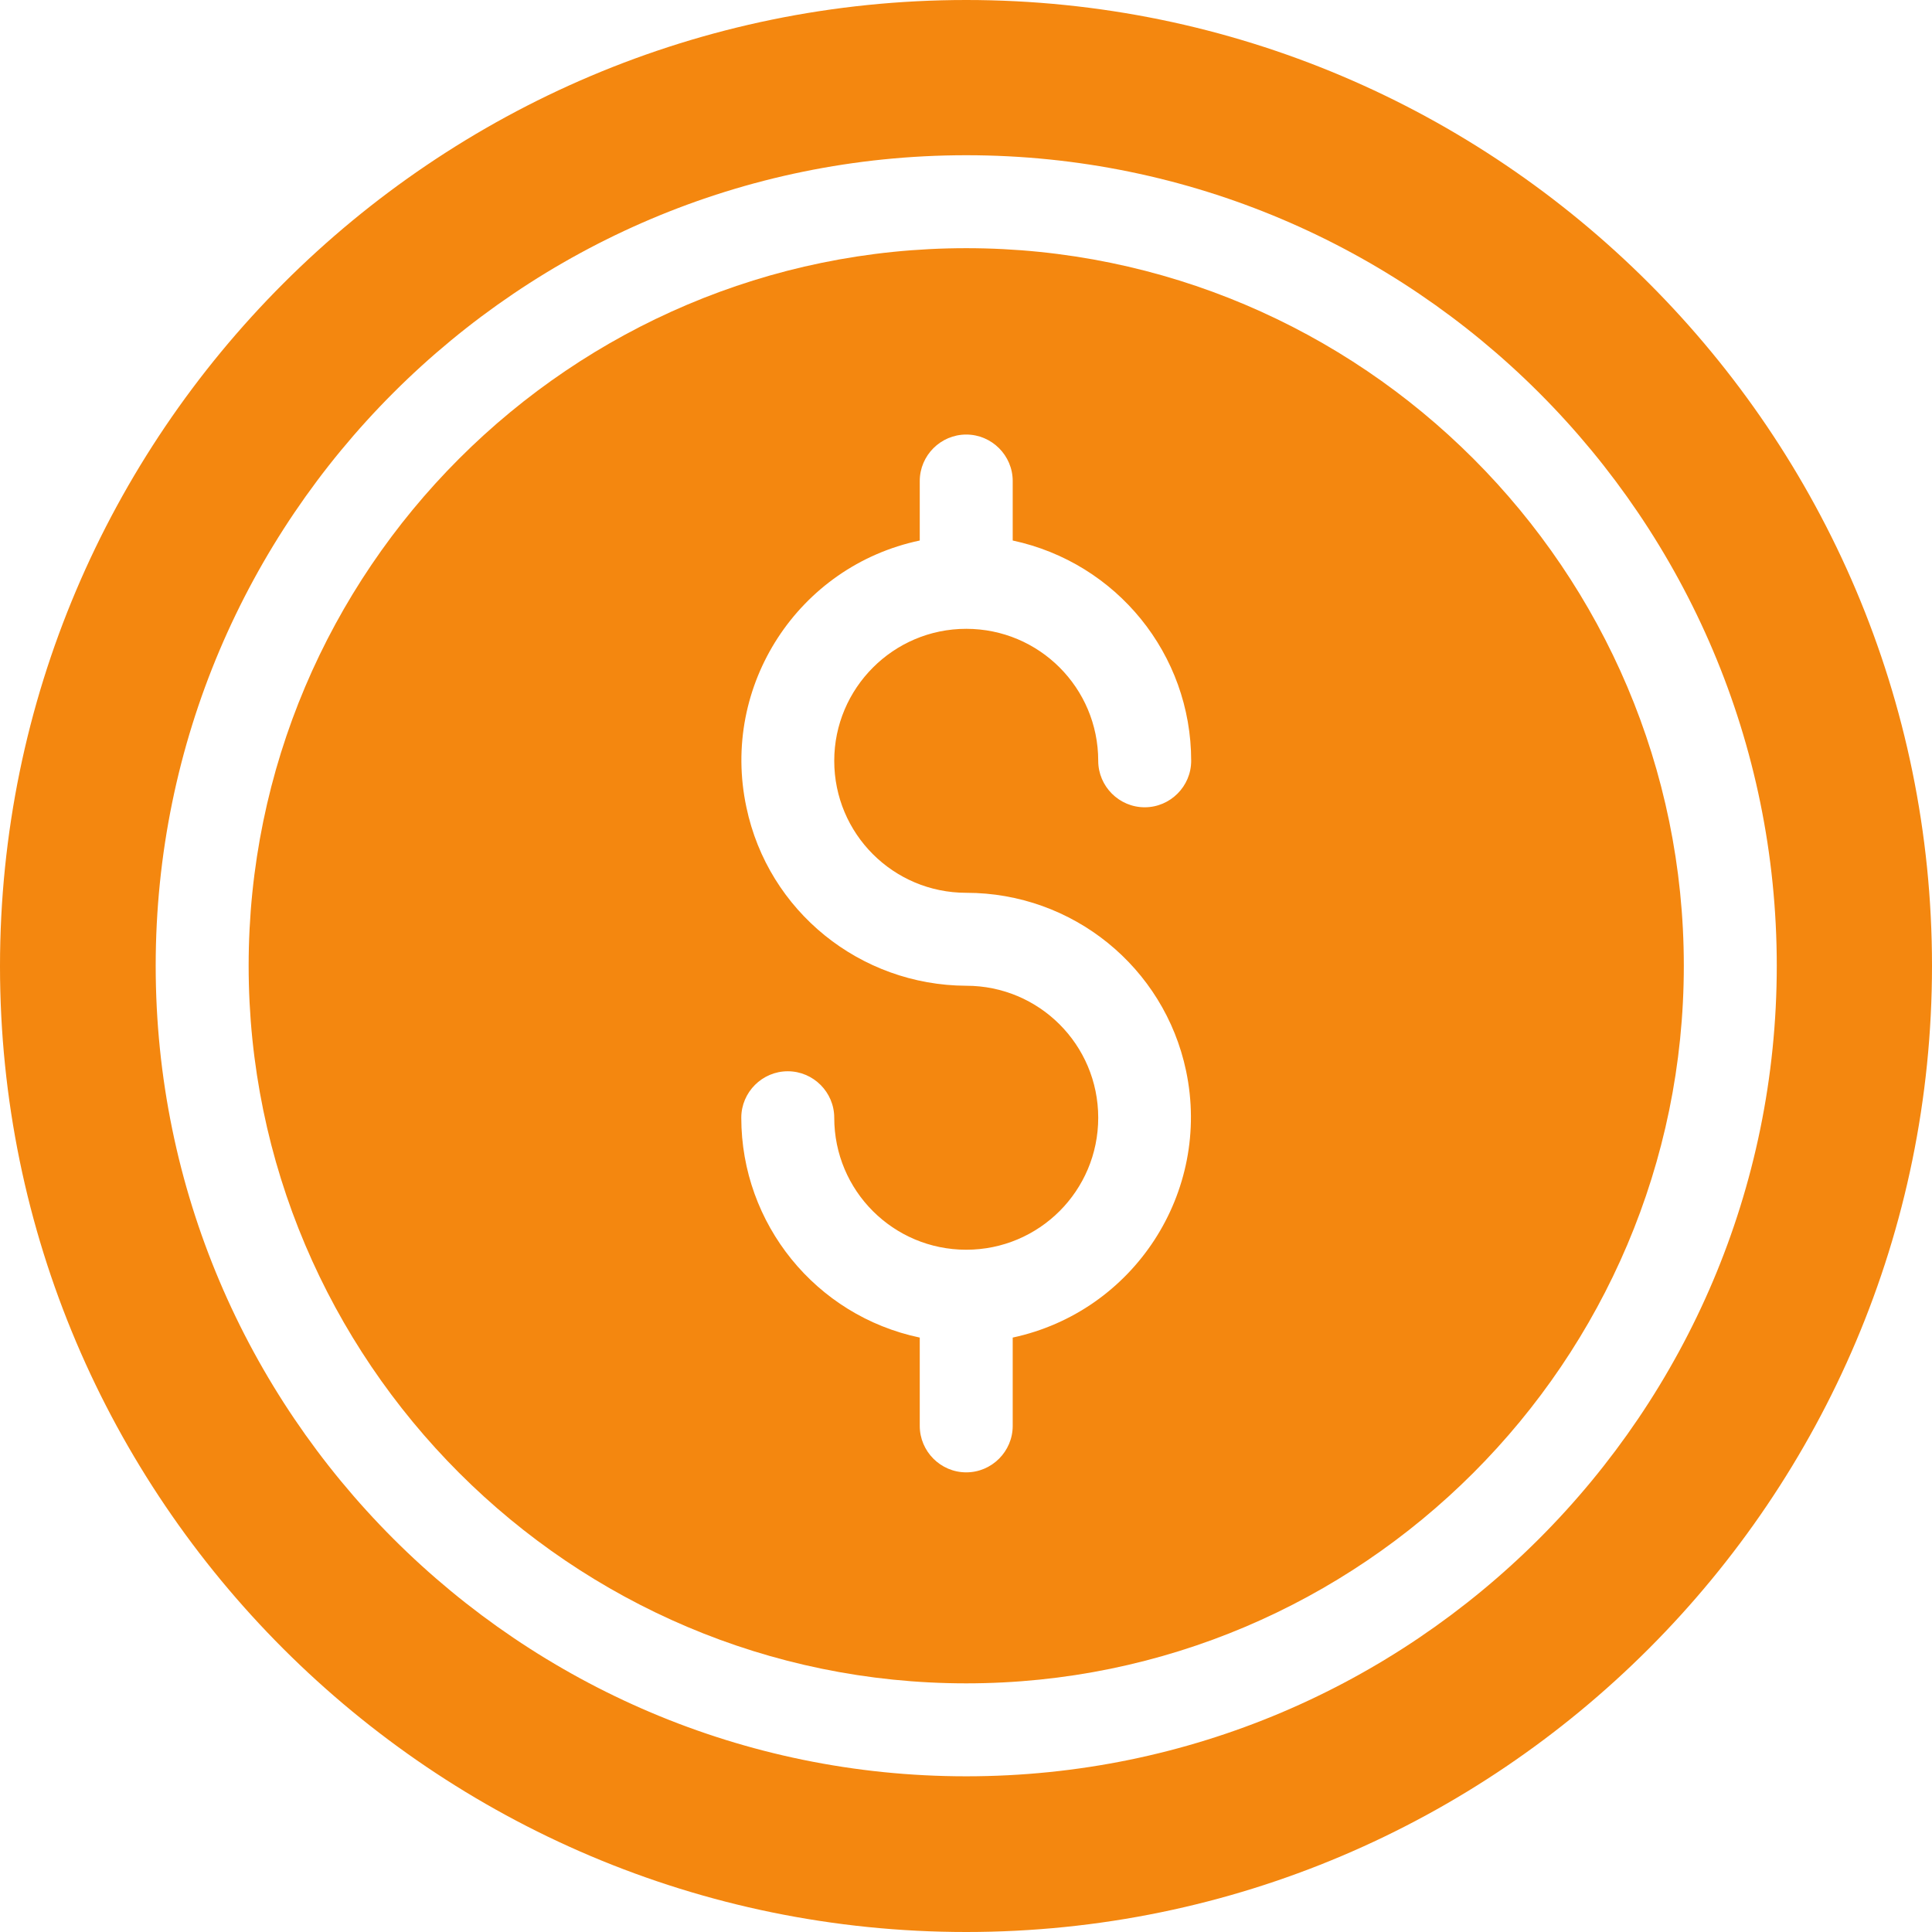 <?xml version="1.0" encoding="iso-8859-1"?>
<!-- Generator: Adobe Illustrator 19.0.0, SVG Export Plug-In . SVG Version: 6.00 Build 0)  -->
<svg version="1.1" id="Capa_1" xmlns="http://www.w3.org/2000/svg" xmlns:xlink="http://www.w3.org/1999/xlink" fill="#F4870F" x="0px" y="0px"
	 viewBox="0 0 415.7 415.7" style="enable-background:new 0 0 415.7 415.7;" xml:space="preserve">
<g>
	<g>
		<path d="M207.9,53.4c-85.1,0-154.4,69.3-154.4,154.4s69.3,154.4,154.4,154.4s154.4-69.3,154.4-154.4S293,53.4,207.9,53.4z
			 M207.9,192.1c22.9,0,42.6,16,47.3,38.3c5.5,26.1-11.2,51.8-37.3,57.4v19c0,5.5-4.5,10-10,10s-10-4.5-10-10v-19
			c-22.4-4.7-38.4-24.5-38.4-47.3c0-5.5,4.5-10,10-10s10,4.5,10,10c0,15.7,12.7,28.4,28.4,28.4c15.7,0,28.4-12.7,28.4-28.4
			s-12.7-28.4-28.4-28.4c-22.8-0.1-42.6-16-47.3-38.4c-5.6-26.2,11.2-51.9,37.3-57.4v-12.8c0-5.5,4.5-10,10-10s10,4.5,10,10v12.8
			c22.4,4.8,38.4,24.5,38.4,47.4c0,5.5-4.5,10-10,10s-10-4.5-10-10c0-15.7-12.7-28.4-28.4-28.4c-15.7,0-28.4,12.8-28.4,28.4
			C179.5,179.4,192.2,192.1,207.9,192.1z"/>
	</g>
</g>
<g>
	<g>
		<path d="M207.9,0C93.3,0,0,93.3,0,207.9s93.3,207.8,207.9,207.8s207.8-93.3,207.8-207.9S322.5,0,207.9,0z M207.9,382.2
			c-96.2,0-174.4-78.2-174.4-174.4S111.7,33.4,207.9,33.4s174.4,78.2,174.4,174.4S304.1,382.2,207.9,382.2z"/>
	</g>
</g>
<g>
</g>
<g>
</g>
<g>
</g>
<g>
</g>
<g>
</g>
<g>
</g>
<g>
</g>
<g>
</g>
<g>
</g>
<g>
</g>
<g>
</g>
<g>
</g>
<g>
</g>
<g>
</g>
<g>
</g>
</svg>
